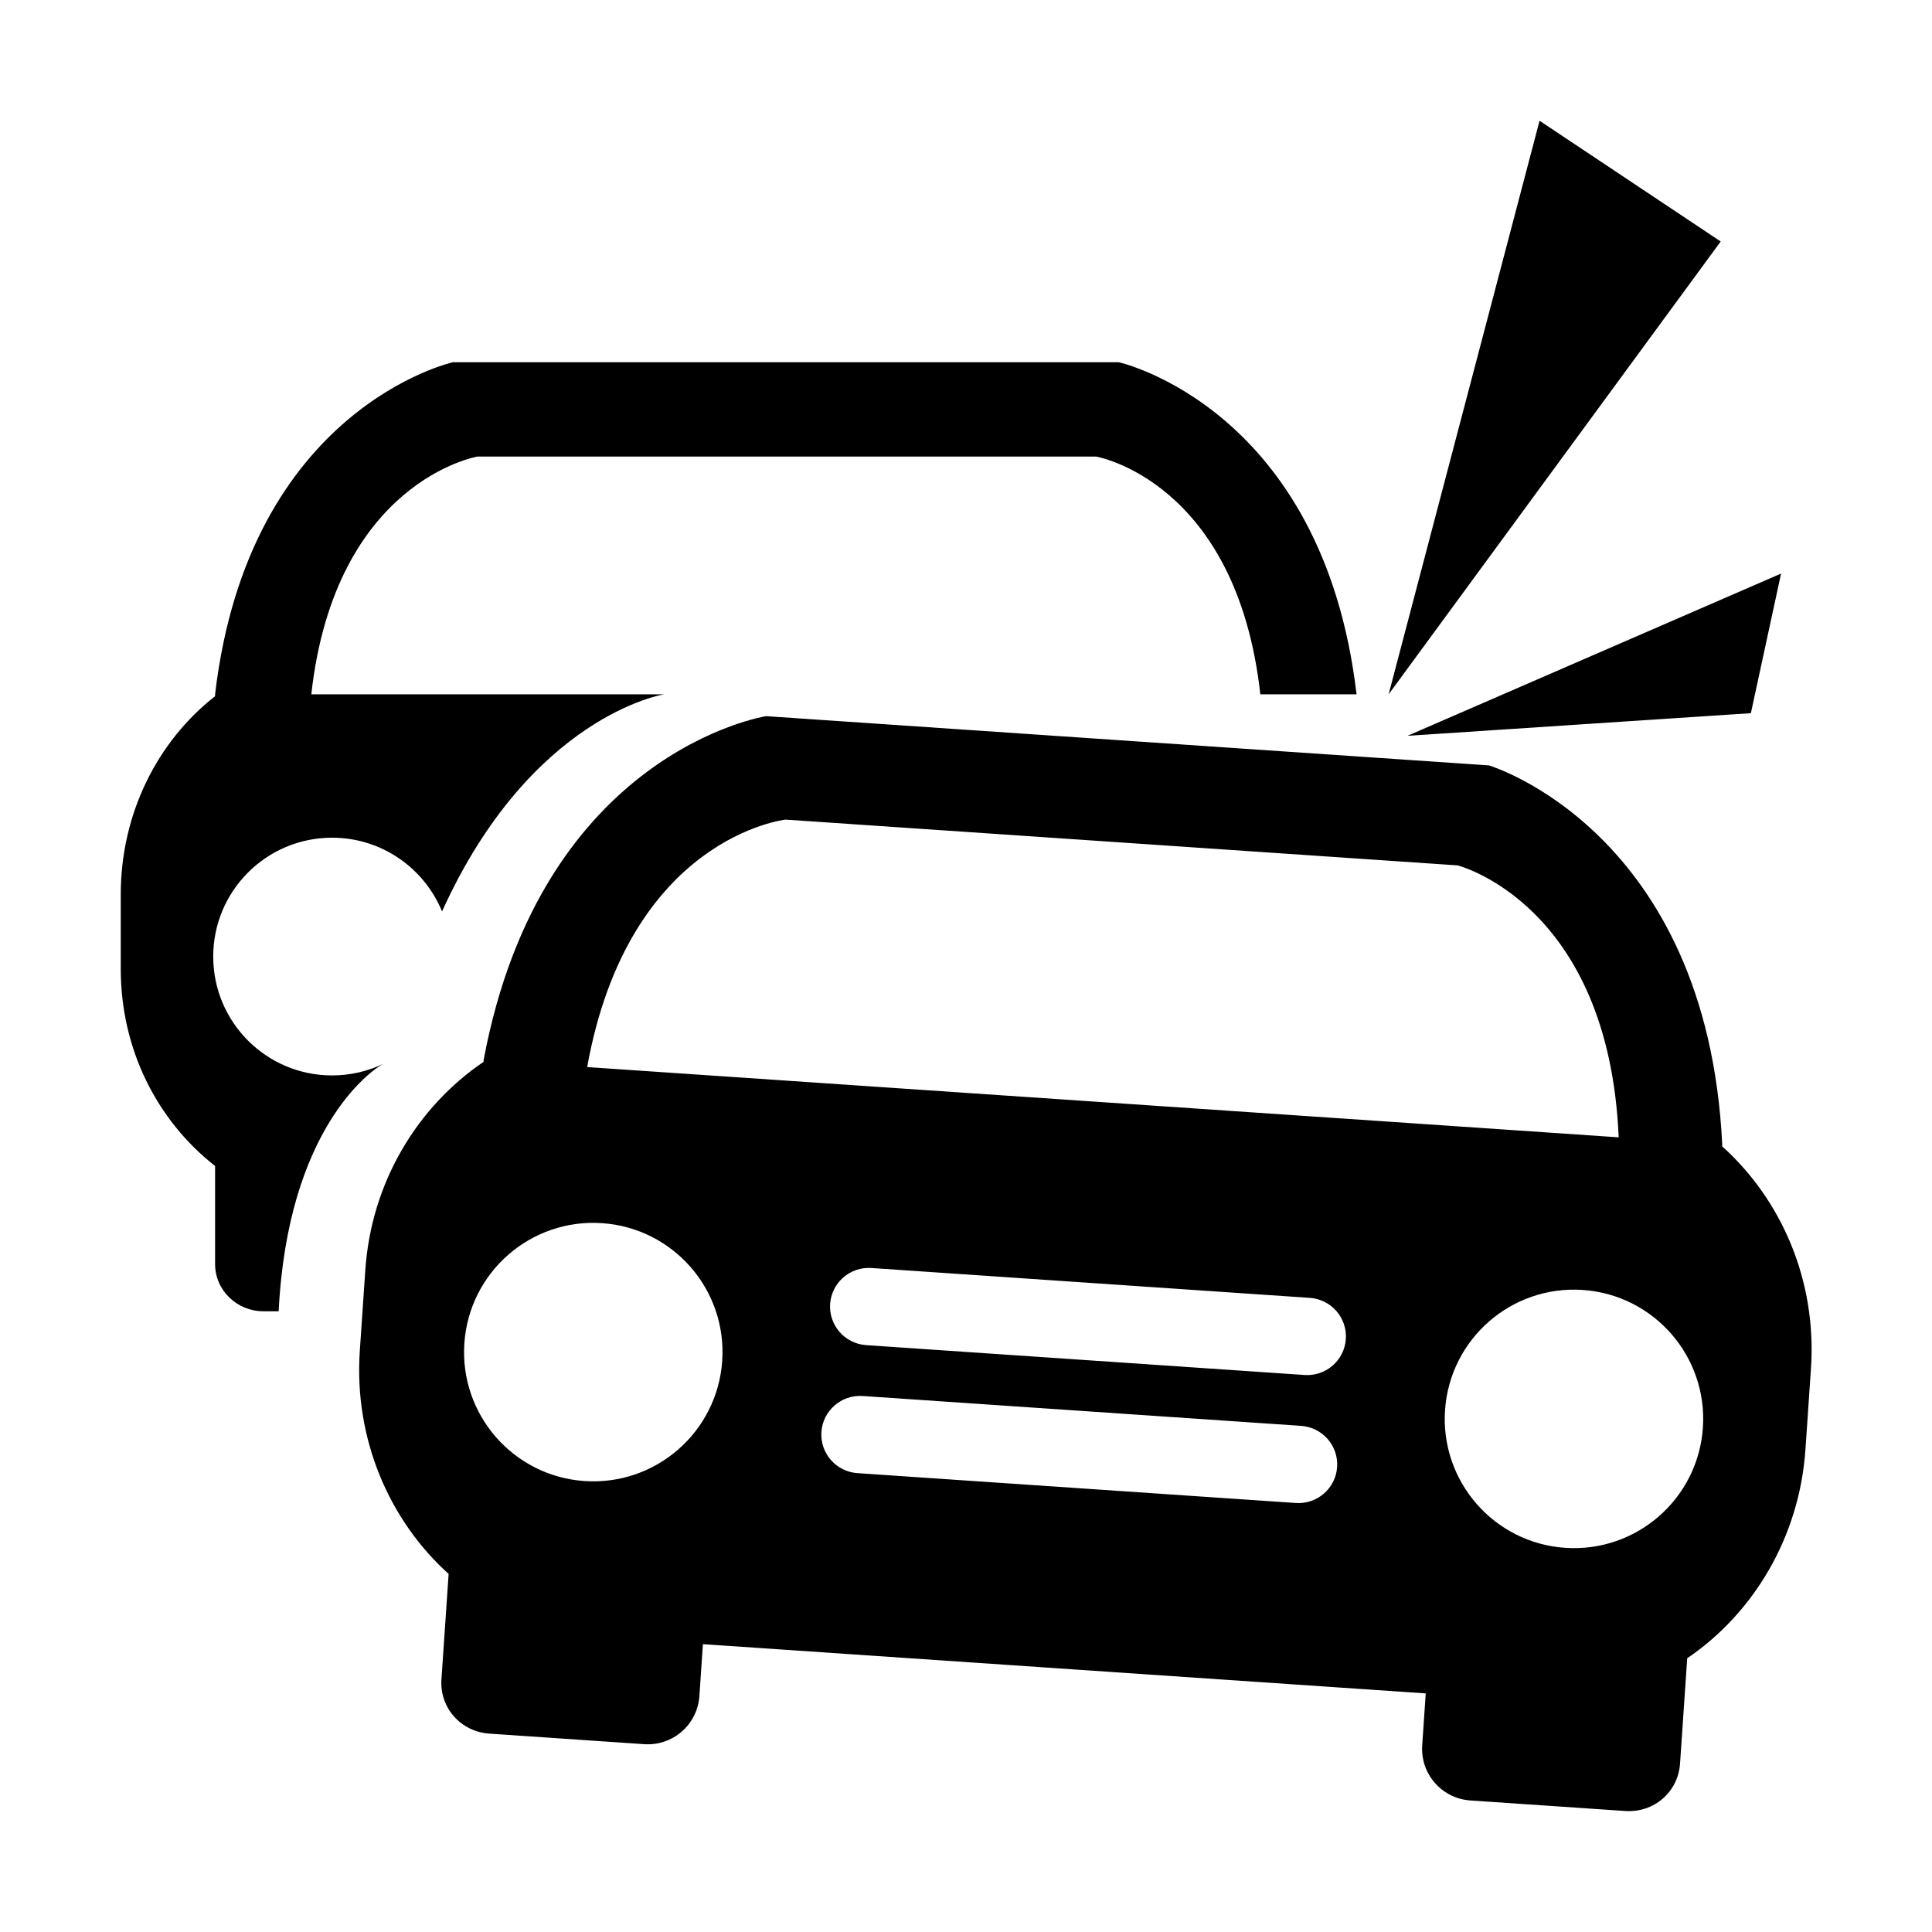 <?xml version="1.0" standalone="no"?><!DOCTYPE svg PUBLIC "-//W3C//DTD SVG 1.1//EN" "http://www.w3.org/Graphics/SVG/1.1/DTD/svg11.dtd"><svg t="1671715813793" class="icon" viewBox="0 0 1024 1024" version="1.1" xmlns="http://www.w3.org/2000/svg" p-id="7857" xmlns:xlink="http://www.w3.org/1999/xlink" width="200" height="200"><path d="M894.259 878.917l-3.806 55.87c-1.028 15.098-13.945 26.112-29.058 25.082l-82.096-5.592c-15.113-1.029-26.532-14.102-25.503-29.201l1.877-27.536-383.112-26.097-1.876 27.536c-1.029 15.098-14.113 26.502-29.228 25.472l-82.095-5.592c-15.114-1.03-26.416-13.693-25.388-28.791l3.806-55.87c-31.46-28.285-50.253-71.569-47.074-118.23l2.915-42.788c3.178-46.655 27.647-86.595 62.645-110.353l0.068-0.998c30.634-163.838 149.732-182.246 149.732-182.246l383.112 26.097s115.501 34.388 123.635 200.867l-0.068 0.998c31.453 28.284 50.279 71.174 47.101 117.829l-2.915 42.788c-3.179 46.663-27.667 86.998-62.672 110.755zM454.472 780.79l232.339 15.826c11.322 0.771 21.124-7.755 21.893-19.044 0.769-11.289-7.786-21.065-19.108-21.837L457.257 739.91c-11.322-0.771-21.124 7.755-21.893 19.044-0.769 11.288 7.786 21.065 19.108 21.836z m4.621-67.843l232.339 15.827c11.322 0.771 21.124-7.755 21.893-19.044 0.769-11.289-7.786-21.065-19.108-21.836l-232.339-15.826c-11.322-0.771-21.124 7.755-21.893 19.044-0.769 11.287 7.786 21.064 19.108 21.835z m-212.975-0.965c-2.571 37.745 25.939 70.427 63.679 72.998 37.741 2.571 70.42-25.943 72.991-63.688 2.571-37.743-25.94-70.425-63.681-72.996-37.739-2.571-70.418 25.943-72.989 63.686z m526.419-253.308l-356.175-24.262s-83.094 9.075-105.157 131.157l546.733 37.242c-5.303-123.946-85.401-144.137-85.401-144.137z m66.354 225.028c-37.74-2.571-70.419 25.943-72.99 63.686-2.571 37.745 25.939 70.427 63.679 72.998s70.419-25.943 72.99-63.688c2.571-37.743-25.94-70.425-63.679-72.996zM746 390l198-86-16 74-182 12z m70-326l96 64-176 240 80-304zM581 242H253s-75.41 12.826-88 126h187s-70.533 11-117.713 115.079c-9.419-22.928-31.959-39.08-58.281-39.08-34.79 0-62.993 28.206-62.993 62.999 0 34.795 28.203 63.001 62.993 63.001 9.722 0 18.927-2.206 27.148-6.139-6.672 3.468-50.654 34.639-55.456 131.139h-8.162C125.629 694.999 114 683.89 114 670v-52c-30.577-23.94-50-61.589-50-104.518v-39.365c0-42.923 19.43-81.177 50-105.116v-1c17.835-151.947 126-176 126-176h353s108.165 24.053 126 176h-51C655.41 254.826 581 242 581 242z" p-id="7858"></path></svg>